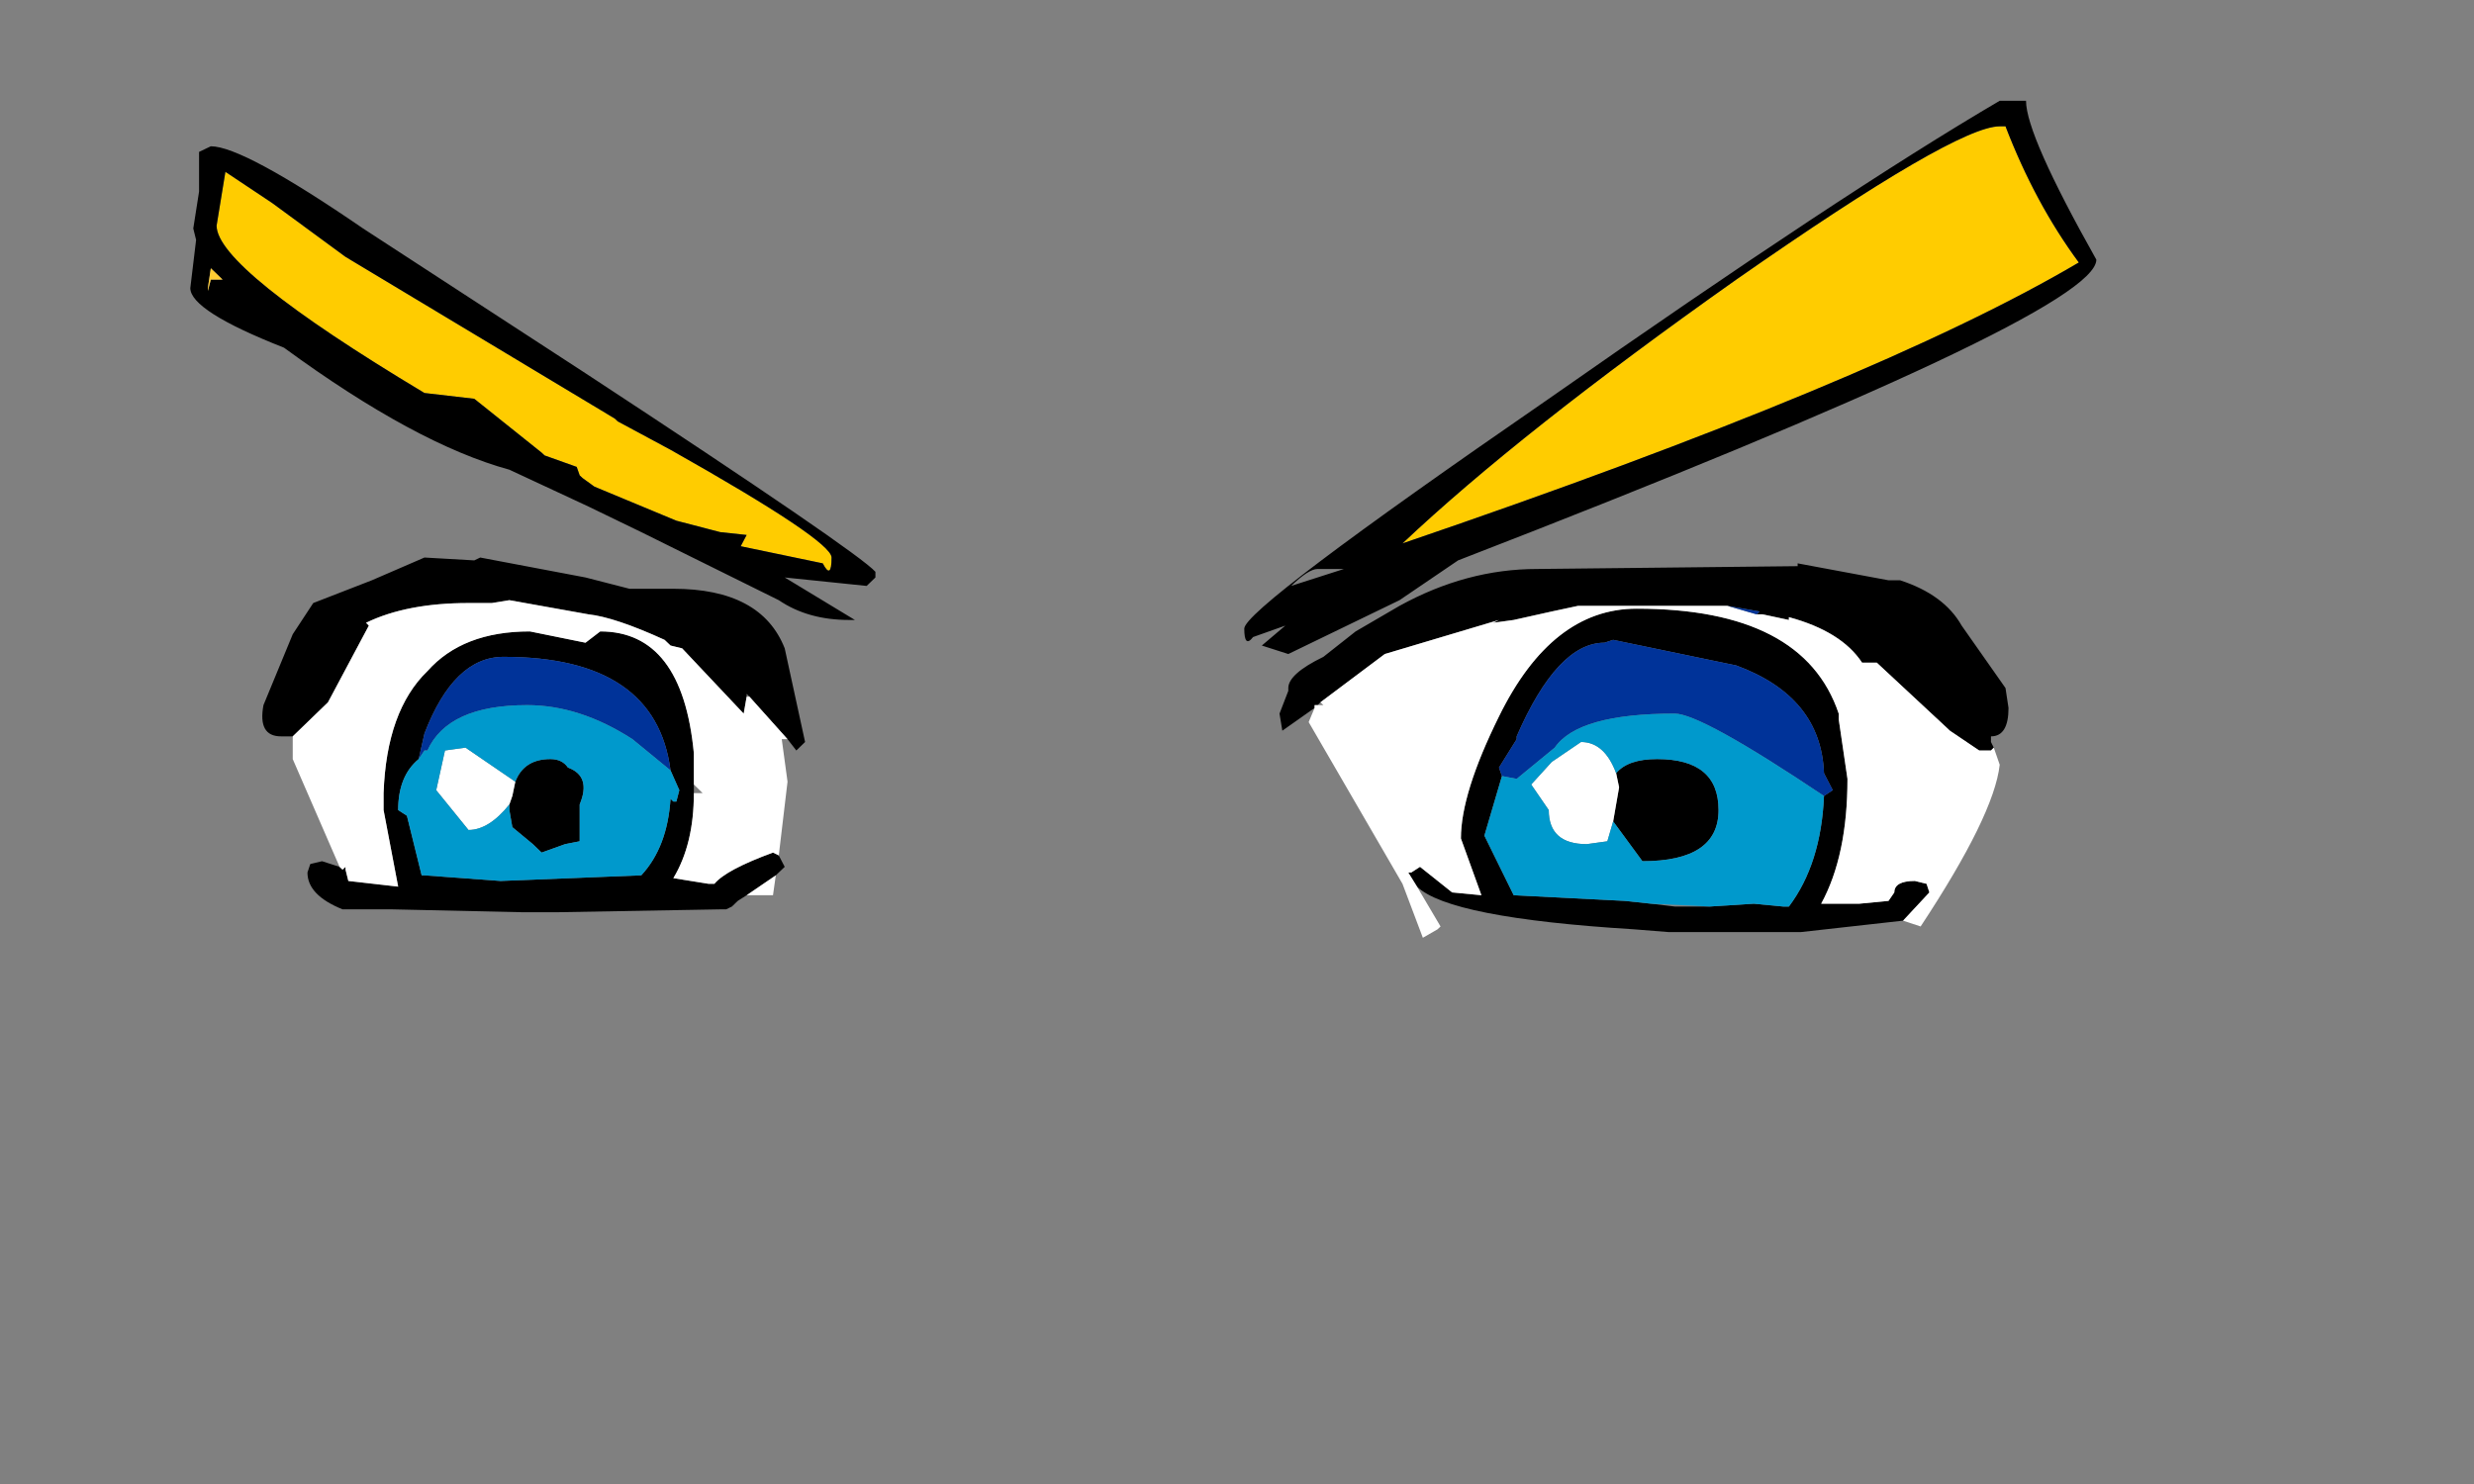<?xml version="1.0" encoding="UTF-8"?>
<svg xmlns="http://www.w3.org/2000/svg" xmlns:xlink="http://www.w3.org/1999/xlink" width="65px" height="39px" viewBox="0 0 65 39" version="1.1">
<rect x="0" y="0" width="65" height="39" fill="#808080" stroke="none"/>
<g id="surface1">
<path style=" stroke:none;fill-rule:evenodd;fill:rgb(100%,80%,0%);fill-opacity:1;" d="M 52.691 3.32 C 53.207 4.664 53.848 5.855 54.617 6.898 C 51.078 8.988 45.152 11.449 36.848 14.281 C 38.898 12.344 41.82 10.031 45.617 7.348 C 49.461 4.664 51.77 3.32 52.539 3.32 L 52.691 3.32 M 21.848 14.652 C 21.848 15.051 21.77 15.102 21.617 14.805 L 19.461 14.355 L 19.617 14.059 L 18.922 13.984 L 17.77 13.684 L 15.617 12.789 L 15.309 12.566 L 15.23 12.492 L 15.152 12.27 L 14.309 11.969 L 14.23 11.895 L 12.461 10.48 L 11.152 10.328 C 7.512 8.145 5.691 6.676 5.691 5.93 L 5.922 4.516 L 7.152 5.336 L 9.078 6.75 L 16.152 11 L 16.23 11.074 L 17.617 11.82 C 20.438 13.41 21.848 14.355 21.848 14.652 "/>
<path style=" stroke:none;fill-rule:evenodd;fill:rgb(0%,0%,0%);fill-opacity:1;" d="M 55.078 6.824 C 55.078 7.77 49.488 10.402 38.309 14.727 L 36.77 15.773 L 33.848 17.188 L 33.152 16.965 L 33.77 16.441 L 32.922 16.742 C 32.77 16.941 32.691 16.867 32.691 16.52 C 32.691 16.168 35.359 14.156 40.691 10.48 C 45.871 6.852 49.82 4.242 52.539 2.648 L 53.23 2.648 C 53.23 3.246 53.848 4.637 55.078 6.824 M 52.691 3.32 L 52.539 3.32 C 51.77 3.32 49.461 4.664 45.617 7.348 C 41.82 10.031 38.898 12.344 36.848 14.281 C 45.152 11.449 51.078 8.988 54.617 6.898 C 53.848 5.855 53.207 4.664 52.691 3.32 M 34.539 18.605 L 33.691 19.203 L 33.617 18.754 L 33.848 18.156 L 33.848 18.082 C 33.848 17.836 34.152 17.562 34.77 17.262 L 35.617 16.594 L 36.77 15.922 C 37.949 15.273 39.152 14.953 40.383 14.953 L 47.23 14.879 L 47.23 14.805 L 49.617 15.25 L 49.922 15.25 C 50.691 15.5 51.23 15.895 51.539 16.441 L 52.691 18.082 L 52.77 18.605 C 52.77 19.102 52.617 19.352 52.309 19.352 L 52.309 19.5 L 52.383 19.648 L 52.309 19.723 L 52 19.723 L 51.23 19.203 L 51.152 19.129 L 49.309 17.414 L 48.922 17.414 C 48.562 16.867 47.922 16.469 47 16.219 L 47 16.293 L 46.309 16.145 L 46.152 16.145 L 46.23 16.07 L 45.383 15.922 L 41.461 15.922 L 40.77 16.07 L 39.77 16.293 L 39.23 16.367 L 39.383 16.293 L 36.383 17.188 L 34.691 18.457 L 34.617 18.531 L 34.539 18.531 L 34.539 18.605 M 50 24.195 L 47.309 24.496 L 43.848 24.496 L 42.922 24.422 C 39.691 24.223 37.793 23.848 37.23 23.301 L 37 22.93 L 37.078 22.93 L 37.309 22.781 L 38.152 23.453 L 38.922 23.527 L 38.383 22.035 C 38.383 21.238 38.719 20.172 39.383 18.828 C 40.309 16.941 41.512 15.996 43 15.996 C 45.922 15.996 47.691 16.914 48.309 18.754 L 48.309 18.902 L 48.539 20.469 C 48.539 21.812 48.309 22.906 47.848 23.75 L 48.848 23.75 L 49.617 23.676 L 49.77 23.453 C 49.77 23.254 49.949 23.152 50.309 23.152 L 50.617 23.227 L 50.691 23.453 L 50 24.195 M 47.922 20.918 L 48.152 20.766 L 47.922 20.32 C 47.871 18.977 47.102 18.035 45.617 17.488 L 42.383 16.816 L 42.152 16.891 C 41.332 16.891 40.562 17.711 39.848 19.352 L 39.848 19.426 L 39.383 20.172 L 39.461 20.395 L 39 21.961 L 39.77 23.527 L 42.691 23.676 L 43.383 23.75 L 44 23.824 L 44.922 23.824 L 46.078 23.75 L 46.848 23.824 L 47 23.824 C 47.562 23.078 47.871 22.109 47.922 20.918 M 42.461 20.32 C 42.668 20.07 43.027 19.949 43.539 19.949 C 44.617 19.949 45.152 20.395 45.152 21.289 C 45.152 22.184 44.488 22.633 43.152 22.633 L 42.383 21.586 L 42.539 20.691 L 42.461 20.32 M 21.848 14.652 C 21.848 14.355 20.438 13.41 17.617 11.82 L 16.23 11.074 L 16.152 11 L 9.078 6.75 L 7.152 5.336 L 5.922 4.516 L 5.691 5.93 C 5.691 6.676 7.512 8.145 11.152 10.328 L 12.461 10.48 L 14.23 11.895 L 14.309 11.969 L 15.152 12.27 L 15.23 12.492 L 15.309 12.566 L 15.617 12.789 L 17.77 13.684 L 18.922 13.984 L 19.617 14.059 L 19.461 14.355 L 21.617 14.805 C 21.77 15.102 21.848 15.051 21.848 14.652 M 22.77 15.398 L 20.617 15.176 L 22.461 16.293 L 22.309 16.293 C 21.59 16.293 20.973 16.121 20.461 15.773 L 16.848 13.984 L 15.461 13.312 L 13.383 12.344 C 11.742 11.895 9.77 10.828 7.461 9.137 C 5.82 8.492 5 7.969 5 7.57 L 5.152 6.305 L 5.078 6.004 L 5.23 5.035 L 5.23 3.992 L 5.539 3.844 C 6.102 3.844 7.438 4.562 9.539 6.004 L 15.383 9.809 C 20.152 12.938 22.691 14.68 23 15.027 L 23 15.176 L 22.77 15.398 M 33.922 15.398 L 35.309 14.953 L 34.617 14.953 C 34.461 14.953 34.23 15.102 33.922 15.398 M 5.539 7.051 L 5.461 7.57 L 5.461 7.645 L 5.539 7.348 L 5.848 7.348 L 5.539 7.051 M 7.691 19.352 L 7.383 19.352 C 6.973 19.352 6.82 19.078 6.922 18.531 L 7.691 16.668 L 8.23 15.848 L 9.77 15.25 L 11.152 14.652 L 12.461 14.727 L 12.617 14.652 L 15.383 15.176 L 16.539 15.473 L 17.691 15.473 C 19.23 15.473 20.207 15.996 20.617 17.039 L 21.152 19.5 L 20.922 19.723 L 20.691 19.426 L 19.691 18.309 L 19.617 18.234 L 19.617 18.309 L 19.539 18.754 L 17.922 17.039 L 17.617 16.965 L 17.461 16.816 C 16.59 16.418 15.922 16.195 15.461 16.145 L 13.383 15.773 L 12.922 15.848 L 12.309 15.848 C 11.23 15.848 10.332 16.02 9.617 16.367 L 9.691 16.441 L 8.617 18.457 L 7.691 19.352 M 20.461 22.48 L 20.617 22.781 L 20.383 23.004 L 19.617 23.527 L 19.383 23.676 L 19.23 23.824 L 19.078 23.898 L 18.922 23.898 L 14.691 23.973 L 13.691 23.973 L 10.309 23.898 L 9 23.898 C 8.383 23.648 8.078 23.328 8.078 22.93 L 8.152 22.707 L 8.461 22.633 L 8.922 22.781 L 9 22.855 L 9.078 22.781 L 9.078 22.855 L 9.152 23.152 L 10.461 23.301 L 10.078 21.289 L 10.078 20.844 C 10.129 19.402 10.512 18.332 11.23 17.637 C 11.848 16.941 12.742 16.594 13.922 16.594 L 15.383 16.891 L 15.77 16.594 C 17.207 16.594 18.027 17.66 18.23 19.797 L 18.23 20.844 C 18.23 21.738 18.051 22.48 17.691 23.078 L 18.617 23.227 L 18.77 23.227 C 18.973 22.98 19.488 22.707 20.309 22.406 L 20.461 22.48 M 17.617 20.246 C 17.359 18.258 15.898 17.262 13.23 17.262 C 12.359 17.262 11.668 17.934 11.152 19.277 L 11 19.949 C 10.641 20.246 10.461 20.691 10.461 21.289 L 10.691 21.438 L 11.078 23.004 L 11.152 23.004 L 13.152 23.152 L 16.848 23.004 C 17.309 22.508 17.562 21.836 17.617 20.992 L 17.691 21.066 L 17.77 21.066 L 17.848 20.766 L 17.617 20.246 M 13.539 20.543 C 13.691 20.145 14 19.949 14.461 19.949 C 14.668 19.949 14.82 20.023 14.922 20.172 C 15.332 20.32 15.438 20.645 15.23 21.141 L 15.23 22.109 L 14.848 22.184 L 14.23 22.406 L 14 22.184 L 13.461 21.738 L 13.383 21.289 L 13.383 21.141 L 13.461 20.918 L 13.539 20.543 "/>
<path style=" stroke:none;fill-rule:evenodd;fill:rgb(100%,100%,100%);fill-opacity:1;" d="M 52.383 19.648 L 52.539 20.098 C 52.438 20.992 51.742 22.406 50.461 24.348 L 50 24.195 L 50.691 23.453 L 50.617 23.227 L 50.309 23.152 C 49.949 23.152 49.77 23.254 49.77 23.453 L 49.617 23.676 L 48.848 23.75 L 47.848 23.75 C 48.309 22.906 48.539 21.812 48.539 20.469 L 48.309 18.902 L 48.309 18.754 C 47.691 16.914 45.922 15.996 43 15.996 C 41.512 15.996 40.309 16.941 39.383 18.828 C 38.719 20.172 38.383 21.238 38.383 22.035 L 38.922 23.527 L 38.152 23.453 L 37.309 22.781 L 37.078 22.93 L 37 22.93 L 37.23 23.301 L 37.848 24.348 L 37.77 24.422 L 37.383 24.645 L 36.848 23.227 L 34.383 18.977 L 34.539 18.605 L 34.539 18.531 L 34.77 18.531 L 34.691 18.457 L 36.383 17.188 L 39.383 16.293 L 39.23 16.367 L 39.77 16.293 L 40.77 16.07 L 41.461 15.922 L 45.383 15.922 L 46.152 16.145 L 46.309 16.145 L 47 16.293 L 47 16.219 C 47.922 16.469 48.562 16.867 48.922 17.414 L 49.309 17.414 L 51.152 19.129 L 51.23 19.203 L 52 19.723 L 52.309 19.723 L 52.383 19.648 M 42.383 21.586 L 42.23 22.109 L 41.691 22.184 C 41.027 22.184 40.691 21.887 40.691 21.289 L 40.23 20.617 L 40.77 20.023 L 41.539 19.5 C 41.949 19.5 42.258 19.773 42.461 20.32 L 42.539 20.691 L 42.383 21.586 M 7.691 19.352 L 8.617 18.457 L 9.691 16.441 L 9.617 16.367 C 10.332 16.02 11.23 15.848 12.309 15.848 L 12.922 15.848 L 13.383 15.773 L 15.461 16.145 C 15.922 16.195 16.59 16.418 17.461 16.816 L 17.617 16.965 L 17.922 17.039 L 19.539 18.754 L 19.617 18.309 L 19.691 18.309 L 20.691 19.426 L 20.539 19.426 L 20.691 20.543 L 20.461 22.48 L 20.309 22.406 C 19.488 22.707 18.973 22.98 18.77 23.227 L 18.617 23.227 L 17.691 23.078 C 18.051 22.48 18.23 21.738 18.23 20.844 L 18.461 20.844 L 18.23 20.617 L 18.23 19.797 C 18.027 17.66 17.207 16.594 15.77 16.594 L 15.383 16.891 L 13.922 16.594 C 12.742 16.594 11.848 16.941 11.23 17.637 C 10.512 18.332 10.129 19.402 10.078 20.844 L 10.078 21.289 L 10.461 23.301 L 9.152 23.152 L 9.078 22.855 L 9.078 22.781 L 9 22.855 L 8.922 22.781 L 7.691 19.949 L 7.691 19.352 M 20.383 23.004 L 20.309 23.527 L 19.617 23.527 L 20.383 23.004 M 13.383 21.141 C 13.027 21.586 12.668 21.812 12.309 21.812 L 11.461 20.766 L 11.691 19.723 L 12.23 19.648 L 13.539 20.543 L 13.461 20.918 L 13.383 21.141 "/>
<path style=" stroke:none;fill-rule:evenodd;fill:rgb(0%,20%,60%);fill-opacity:1;" d="M 45.383 15.922 L 46.23 16.07 L 46.152 16.145 L 45.383 15.922 M 39.848 19.352 C 40.562 17.711 41.332 16.891 42.152 16.891 L 42.383 16.816 L 45.617 17.488 C 47.102 18.035 47.871 18.977 47.922 20.32 L 48.152 20.766 L 47.922 20.918 C 45.77 19.477 44.461 18.754 44 18.754 C 42.309 18.754 41.258 19.051 40.848 19.648 L 39.848 20.469 L 39.461 20.395 L 39.383 20.172 L 39.848 19.426 L 39.848 19.352 M 17.617 20.246 L 16.617 19.426 C 15.691 18.828 14.77 18.531 13.848 18.531 C 12.461 18.531 11.59 18.93 11.23 19.723 L 11.152 19.723 L 11 19.949 L 11.152 19.277 C 11.668 17.934 12.359 17.262 13.23 17.262 C 15.898 17.262 17.359 18.258 17.617 20.246 "/>
<path style=" stroke:none;fill-rule:evenodd;fill:rgb(0%,60%,80%);fill-opacity:1;" d="M 39.848 19.352 L 39.848 19.426 L 39.848 19.352 M 39.461 20.395 L 39.848 20.469 L 40.848 19.648 C 41.258 19.051 42.309 18.754 44 18.754 C 44.461 18.754 45.77 19.477 47.922 20.918 C 47.871 22.109 47.562 23.078 47 23.824 L 46.848 23.824 L 46.078 23.75 L 44.922 23.824 L 43.383 23.75 L 42.691 23.676 L 39.77 23.527 L 39 21.961 L 39.461 20.395 M 42.383 21.586 L 43.152 22.633 C 44.488 22.633 45.152 22.184 45.152 21.289 C 45.152 20.395 44.617 19.949 43.539 19.949 C 43.027 19.949 42.668 20.07 42.461 20.32 C 42.258 19.773 41.949 19.5 41.539 19.5 L 40.77 20.023 L 40.23 20.617 L 40.691 21.289 C 40.691 21.887 41.027 22.184 41.691 22.184 L 42.23 22.109 L 42.383 21.586 M 11 19.949 L 11.152 19.723 L 11.23 19.723 C 11.59 18.93 12.461 18.531 13.848 18.531 C 14.77 18.531 15.691 18.828 16.617 19.426 L 17.617 20.246 L 17.848 20.766 L 17.77 21.066 L 17.691 21.066 L 17.617 20.992 C 17.562 21.836 17.309 22.508 16.848 23.004 L 13.152 23.152 L 11.152 23.004 L 11.078 23.004 L 10.691 21.438 L 10.461 21.289 C 10.461 20.691 10.641 20.246 11 19.949 M 13.383 21.141 L 13.383 21.289 L 13.461 21.738 L 14 22.184 L 14.23 22.406 L 14.848 22.184 L 15.23 22.109 L 15.23 21.141 C 15.438 20.645 15.332 20.32 14.922 20.172 C 14.82 20.023 14.668 19.949 14.461 19.949 C 14 19.949 13.691 20.145 13.539 20.543 L 12.23 19.648 L 11.691 19.723 L 11.461 20.766 L 12.309 21.812 C 12.668 21.812 13.027 21.586 13.383 21.141 "/>
<path style=" stroke:none;fill-rule:evenodd;fill:rgb(100%,80%,20%);fill-opacity:1;" d="M 5.539 7.051 L 5.848 7.348 L 5.539 7.348 L 5.461 7.645 L 5.461 7.57 L 5.539 7.051 "/>
</g>
</svg>
